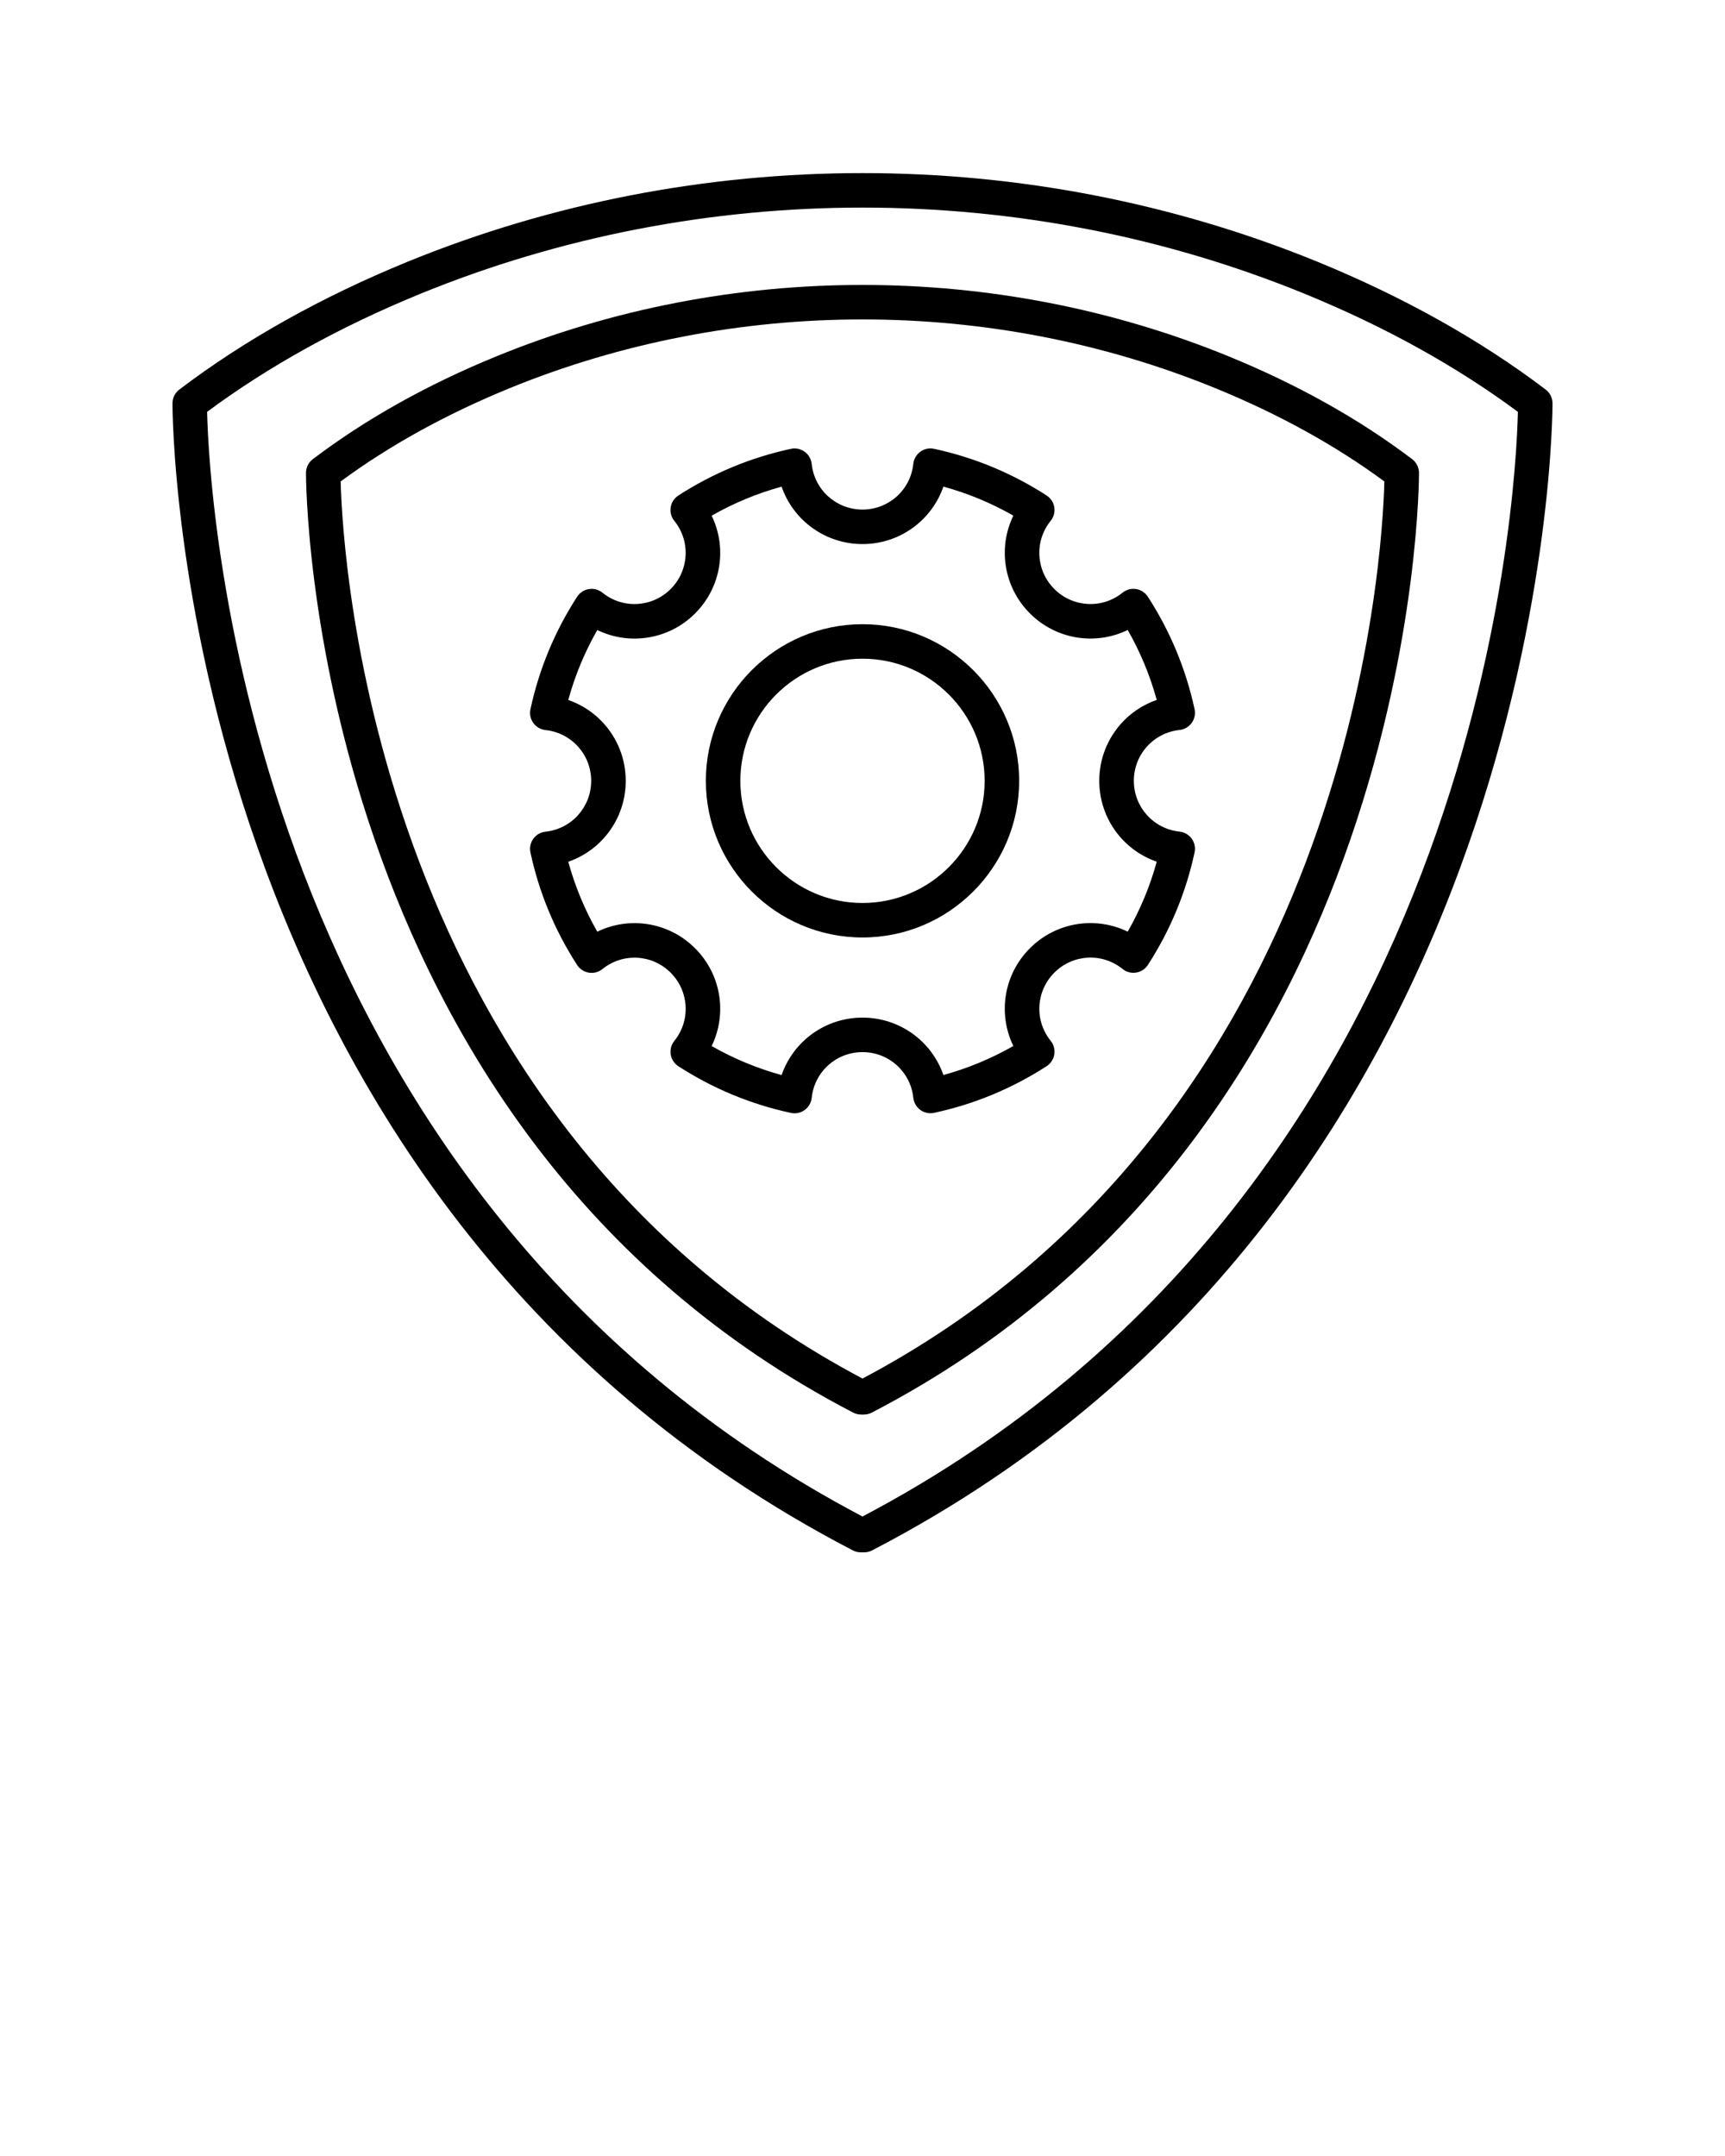 <svg xmlns="http://www.w3.org/2000/svg" xmlns:xlink="http://www.w3.org/1999/xlink" version="1.1" x="0px" y="0px" viewBox="0 0 100 125" style="enable-background:new 0 0 100 100;" xml:space="preserve"><path d="M59.081,45.271c0-5.007-4.074-9.081-9.081-9.081s-9.081,4.074-9.081,9.081  S44.993,54.353,50,54.353S59.081,50.279,59.081,45.271z M42.919,45.271  c0-3.904,3.177-7.081,7.081-7.081s7.081,3.177,7.081,7.081  S53.904,52.353,50,52.353S42.919,49.176,42.919,45.271z"/><path d="M52.946,63.647c0.03,0.282,0.178,0.539,0.408,0.705  c0.172,0.125,0.378,0.19,0.587,0.19c0.07,0,0.14-0.007,0.21-0.022  c2.323-0.499,4.518-1.409,6.524-2.706c0.238-0.154,0.4-0.402,0.444-0.682  c0.045-0.28-0.031-0.566-0.209-0.787c-0.954-1.18-0.862-2.88,0.212-3.954  c1.074-1.075,2.774-1.166,3.954-0.212c0.221,0.178,0.506,0.256,0.787,0.209  c0.28-0.044,0.528-0.206,0.682-0.444c1.296-2.006,2.207-4.201,2.706-6.524  c0.06-0.277-0.001-0.567-0.168-0.797c-0.167-0.229-0.423-0.378-0.705-0.408  c-1.51-0.159-2.648-1.425-2.648-2.946s1.139-2.787,2.648-2.946  c0.282-0.03,0.539-0.178,0.705-0.408s0.228-0.52,0.168-0.797  C68.75,38.797,67.84,36.602,66.543,34.597c-0.154-0.238-0.402-0.4-0.682-0.444  c-0.277-0.047-0.565,0.032-0.786,0.209c-1.179,0.953-2.879,0.862-3.954-0.212  c-1.074-1.075-1.166-2.774-0.212-3.954c0.178-0.22,0.254-0.506,0.209-0.786  c-0.044-0.28-0.206-0.528-0.444-0.682c-2.006-1.296-4.201-2.207-6.524-2.706  c-0.28-0.061-0.568,0.001-0.797,0.168c-0.23,0.167-0.378,0.423-0.408,0.705  C52.787,28.405,51.521,29.544,50,29.544s-2.787-1.139-2.946-2.648  c-0.03-0.282-0.178-0.539-0.408-0.705c-0.229-0.167-0.517-0.229-0.797-0.168  c-2.323,0.499-4.518,1.409-6.524,2.706c-0.238,0.154-0.4,0.402-0.444,0.682  c-0.045,0.28,0.031,0.566,0.209,0.786c0.954,1.18,0.862,2.879-0.212,3.954  c-1.075,1.074-2.774,1.165-3.954,0.212c-0.221-0.178-0.508-0.256-0.786-0.209  c-0.28,0.044-0.528,0.206-0.682,0.444c-1.296,2.005-2.207,4.2-2.706,6.524  c-0.06,0.277,0.001,0.567,0.168,0.797s0.423,0.378,0.705,0.408  c1.51,0.159,2.648,1.425,2.648,2.946s-1.139,2.787-2.648,2.946  c-0.282,0.03-0.539,0.178-0.705,0.408c-0.167,0.23-0.228,0.52-0.168,0.797  c0.499,2.323,1.409,4.518,2.706,6.524c0.154,0.238,0.402,0.4,0.682,0.444  c0.281,0.046,0.566-0.031,0.787-0.209c1.18-0.954,2.88-0.862,3.954,0.212  c1.074,1.074,1.166,2.774,0.212,3.954c-0.178,0.221-0.254,0.506-0.209,0.787  c0.044,0.28,0.206,0.528,0.444,0.682c2.006,1.296,4.201,2.207,6.524,2.706  c0.278,0.06,0.567-0.001,0.797-0.168c0.23-0.167,0.378-0.423,0.408-0.705  C47.213,62.138,48.479,60.999,50,60.999S52.787,62.138,52.946,63.647z M45.311,62.331  c-1.417-0.389-2.775-0.952-4.056-1.683c0.906-1.864,0.564-4.144-0.961-5.669  c-1.525-1.526-3.806-1.867-5.669-0.961c-0.731-1.281-1.294-2.639-1.683-4.056  c1.96-0.676,3.332-2.53,3.332-4.689s-1.372-4.013-3.332-4.689  c0.389-1.417,0.952-2.775,1.683-4.056c1.862,0.905,4.143,0.564,5.669-0.961  c1.526-1.526,1.867-3.806,0.961-5.669c1.281-0.731,2.639-1.295,4.056-1.683  C45.987,30.172,47.84,31.544,50,31.544s4.013-1.372,4.689-3.332  c1.417,0.388,2.775,0.952,4.056,1.683c-0.906,1.864-0.564,4.144,0.961,5.669  c1.526,1.526,3.805,1.868,5.669,0.961c0.731,1.281,1.294,2.639,1.683,4.056  c-1.96,0.676-3.332,2.53-3.332,4.689s1.372,4.013,3.332,4.689  c-0.389,1.417-0.952,2.775-1.683,4.056c-1.863-0.905-4.143-0.564-5.669,0.961  c-1.526,1.525-1.867,3.805-0.961,5.669c-1.281,0.731-2.639,1.294-4.056,1.683  C54.013,60.371,52.16,58.999,50,58.999S45.987,60.371,45.311,62.331z"/><path d="M49.44,89.888c0.143,0.074,0.3,0.112,0.461,0.112h0.197  c0.161,0,0.318-0.039,0.461-0.112C90.013,69.4,90.005,23.831,90,23.373  c-0.003-0.309-0.149-0.6-0.396-0.787c-3.788-2.873-8.228-5.361-13.196-7.396  c-16.783-6.873-36.034-6.872-52.816,0c-4.969,2.034-9.409,4.522-13.197,7.396  C10.149,22.773,10.003,23.063,10,23.373C9.995,23.831,9.987,69.4,49.44,89.888z   M24.351,17.041c16.301-6.673,35-6.674,51.3,0  c4.632,1.897,8.782,4.196,12.343,6.838C87.883,28.763,85.854,69.042,50,87.924  c-35.825-18.867-37.879-59.16-37.994-64.046  C15.568,21.236,19.718,18.937,24.351,17.041z"/><path d="M49.46,81.9c0.143,0.074,0.3,0.112,0.461,0.112h0.158  c0.161,0,0.318-0.039,0.461-0.112c31.73-16.477,31.724-54.114,31.72-54.492  c-0.003-0.31-0.149-0.6-0.396-0.787c-3.05-2.313-6.624-4.317-10.622-5.954  c-13.5-5.528-28.984-5.529-42.484-0c-4,1.638-7.574,3.641-10.623,5.954  c-0.246,0.187-0.393,0.478-0.396,0.787C17.736,27.786,17.729,65.423,49.46,81.9  z M19.748,27.913c2.822-2.081,6.106-3.895,9.769-5.396  C42.535,17.188,57.468,17.188,70.485,22.518c3.662,1.5,6.945,3.313,9.768,5.396  C80.143,32.289,78.354,64.921,50,79.925C21.673,64.935,19.861,32.291,19.748,27.913z"/></svg>